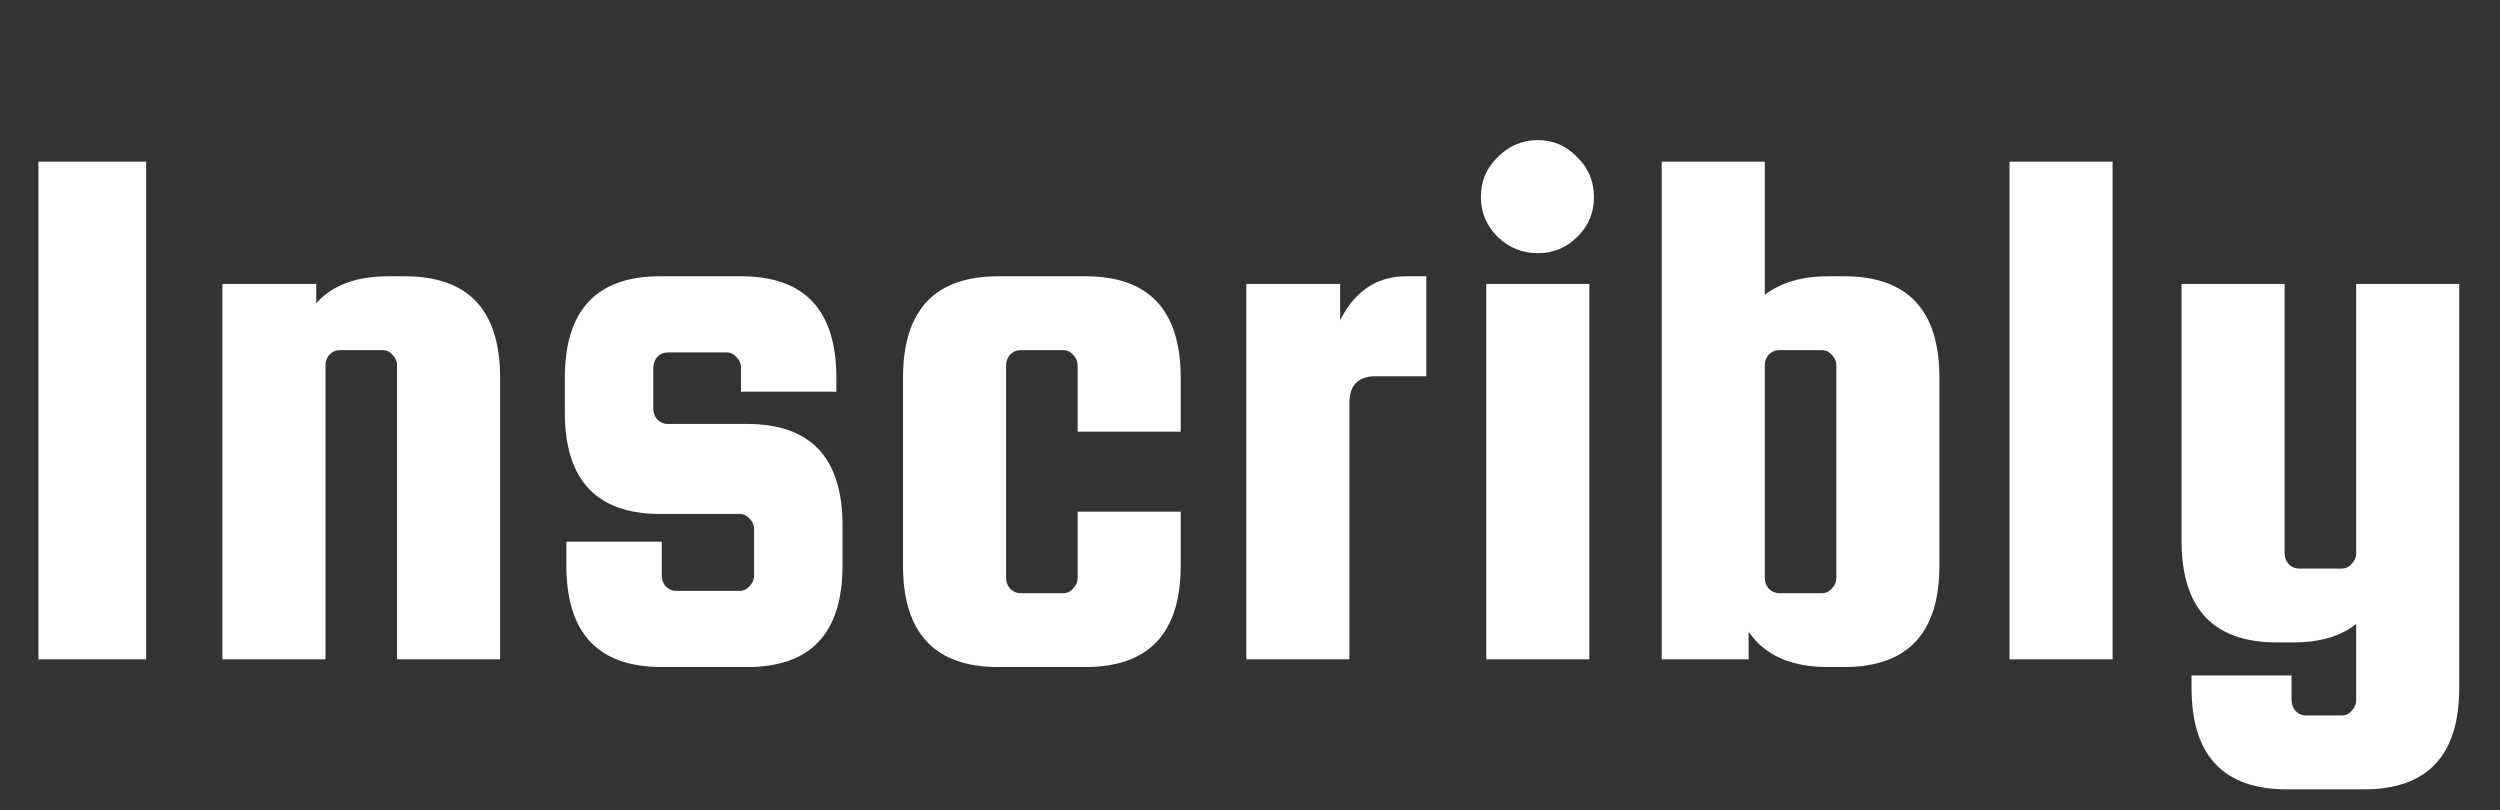 <svg width="182" height="59" viewBox="0 0 182 59" fill="none" xmlns="http://www.w3.org/2000/svg">
<rect x="0" y="0" width="182" height="59" fill="#333333" stroke="none"/>
<path d="M10.64 11.768V48H2.8V11.768H10.64ZM23.696 48H16.192V20.672H23.024V22.072C24.181 20.765 25.936 20.112 28.288 20.112H29.464C34.093 20.112 36.408 22.576 36.408 27.504V48H28.904V26.608C28.904 26.309 28.792 26.048 28.568 25.824C28.381 25.6 28.139 25.488 27.84 25.488H24.76C24.461 25.488 24.2 25.6 23.976 25.824C23.789 26.048 23.696 26.309 23.696 26.608V48ZM54.392 30.864C59.022 30.864 61.336 33.328 61.336 38.256V41.168C61.336 46.096 59.022 48.56 54.392 48.56H48.176C43.547 48.56 41.232 46.096 41.232 41.168V39.432H48.176V41.896C48.176 42.195 48.27 42.456 48.456 42.68C48.68 42.904 48.941 43.016 49.24 43.016H53.832C54.131 43.016 54.373 42.904 54.56 42.68C54.784 42.456 54.896 42.195 54.896 41.896V38.536C54.896 38.237 54.784 37.976 54.56 37.752C54.373 37.528 54.131 37.416 53.832 37.416H48.064C43.435 37.416 41.12 34.952 41.12 30.024V27.504C41.12 22.576 43.435 20.112 48.064 20.112H53.944C58.574 20.112 60.888 22.576 60.888 27.504V28.512H53.944V26.776C53.944 26.477 53.832 26.216 53.608 25.992C53.422 25.768 53.179 25.656 52.88 25.656H48.624C48.325 25.656 48.064 25.768 47.84 25.992C47.654 26.216 47.56 26.477 47.56 26.776V29.744C47.56 30.043 47.654 30.304 47.84 30.528C48.064 30.752 48.325 30.864 48.624 30.864H54.392ZM85.955 31.424H78.451V26.608C78.451 26.309 78.339 26.048 78.115 25.824C77.928 25.6 77.685 25.488 77.387 25.488H74.307C74.008 25.488 73.747 25.6 73.523 25.824C73.336 26.048 73.243 26.309 73.243 26.608V42.064C73.243 42.363 73.336 42.624 73.523 42.848C73.747 43.072 74.008 43.184 74.307 43.184H77.387C77.685 43.184 77.928 43.072 78.115 42.848C78.339 42.624 78.451 42.363 78.451 42.064V37.248H85.955V41.168C85.955 46.096 83.64 48.56 79.011 48.56H72.683C68.053 48.56 65.739 46.096 65.739 41.168V27.504C65.739 22.576 68.053 20.112 72.683 20.112H79.011C83.64 20.112 85.955 22.576 85.955 27.504V31.424ZM102.379 20.112H103.835V27.392H100.139C98.87 27.392 98.235 28.045 98.235 29.352V48H90.731V20.672H97.563V23.304C98.646 21.176 100.251 20.112 102.379 20.112ZM114.808 17.256C114.024 18.04 113.072 18.432 111.952 18.432C110.832 18.432 109.861 18.04 109.04 17.256C108.219 16.435 107.808 15.464 107.808 14.344C107.808 13.187 108.219 12.216 109.04 11.432C109.861 10.611 110.832 10.2 111.952 10.2C113.072 10.2 114.024 10.611 114.808 11.432C115.629 12.216 116.04 13.187 116.04 14.344C116.04 15.501 115.629 16.472 114.808 17.256ZM108.2 48V20.672H115.704V48H108.2ZM133.069 20.112H134.245C138.874 20.112 141.189 22.576 141.189 27.504V41.168C141.189 46.096 138.874 48.56 134.245 48.56H133.069C130.381 48.56 128.458 47.701 127.301 45.984V48H120.973V11.768H128.477V21.456C129.672 20.56 131.202 20.112 133.069 20.112ZM128.477 26.608V42.064C128.477 42.363 128.57 42.624 128.757 42.848C128.981 43.072 129.242 43.184 129.541 43.184H132.621C132.92 43.184 133.162 43.072 133.349 42.848C133.573 42.624 133.685 42.363 133.685 42.064V26.608C133.685 26.309 133.573 26.048 133.349 25.824C133.162 25.6 132.92 25.488 132.621 25.488H129.541C129.242 25.488 128.981 25.6 128.757 25.824C128.57 26.048 128.477 26.309 128.477 26.608ZM153.797 48H146.293V11.768H153.797V48ZM171.529 20.672H179.033V50.072C179.033 55 176.718 57.464 172.089 57.464H166.489C161.86 57.464 159.545 55 159.545 50.072V49.176H166.825V50.968C166.825 51.267 166.918 51.528 167.105 51.752C167.329 51.976 167.59 52.088 167.889 52.088H170.465C170.764 52.088 171.006 51.976 171.193 51.752C171.417 51.528 171.529 51.267 171.529 50.968V45.424C170.409 46.32 168.878 46.768 166.937 46.768H165.761C161.132 46.768 158.817 44.304 158.817 39.376V20.672H166.321V40.272C166.321 40.571 166.414 40.832 166.601 41.056C166.825 41.28 167.086 41.392 167.385 41.392H170.465C170.764 41.392 171.006 41.28 171.193 41.056C171.417 40.832 171.529 40.571 171.529 40.272V20.672Z" fill="white"/>
</svg>
